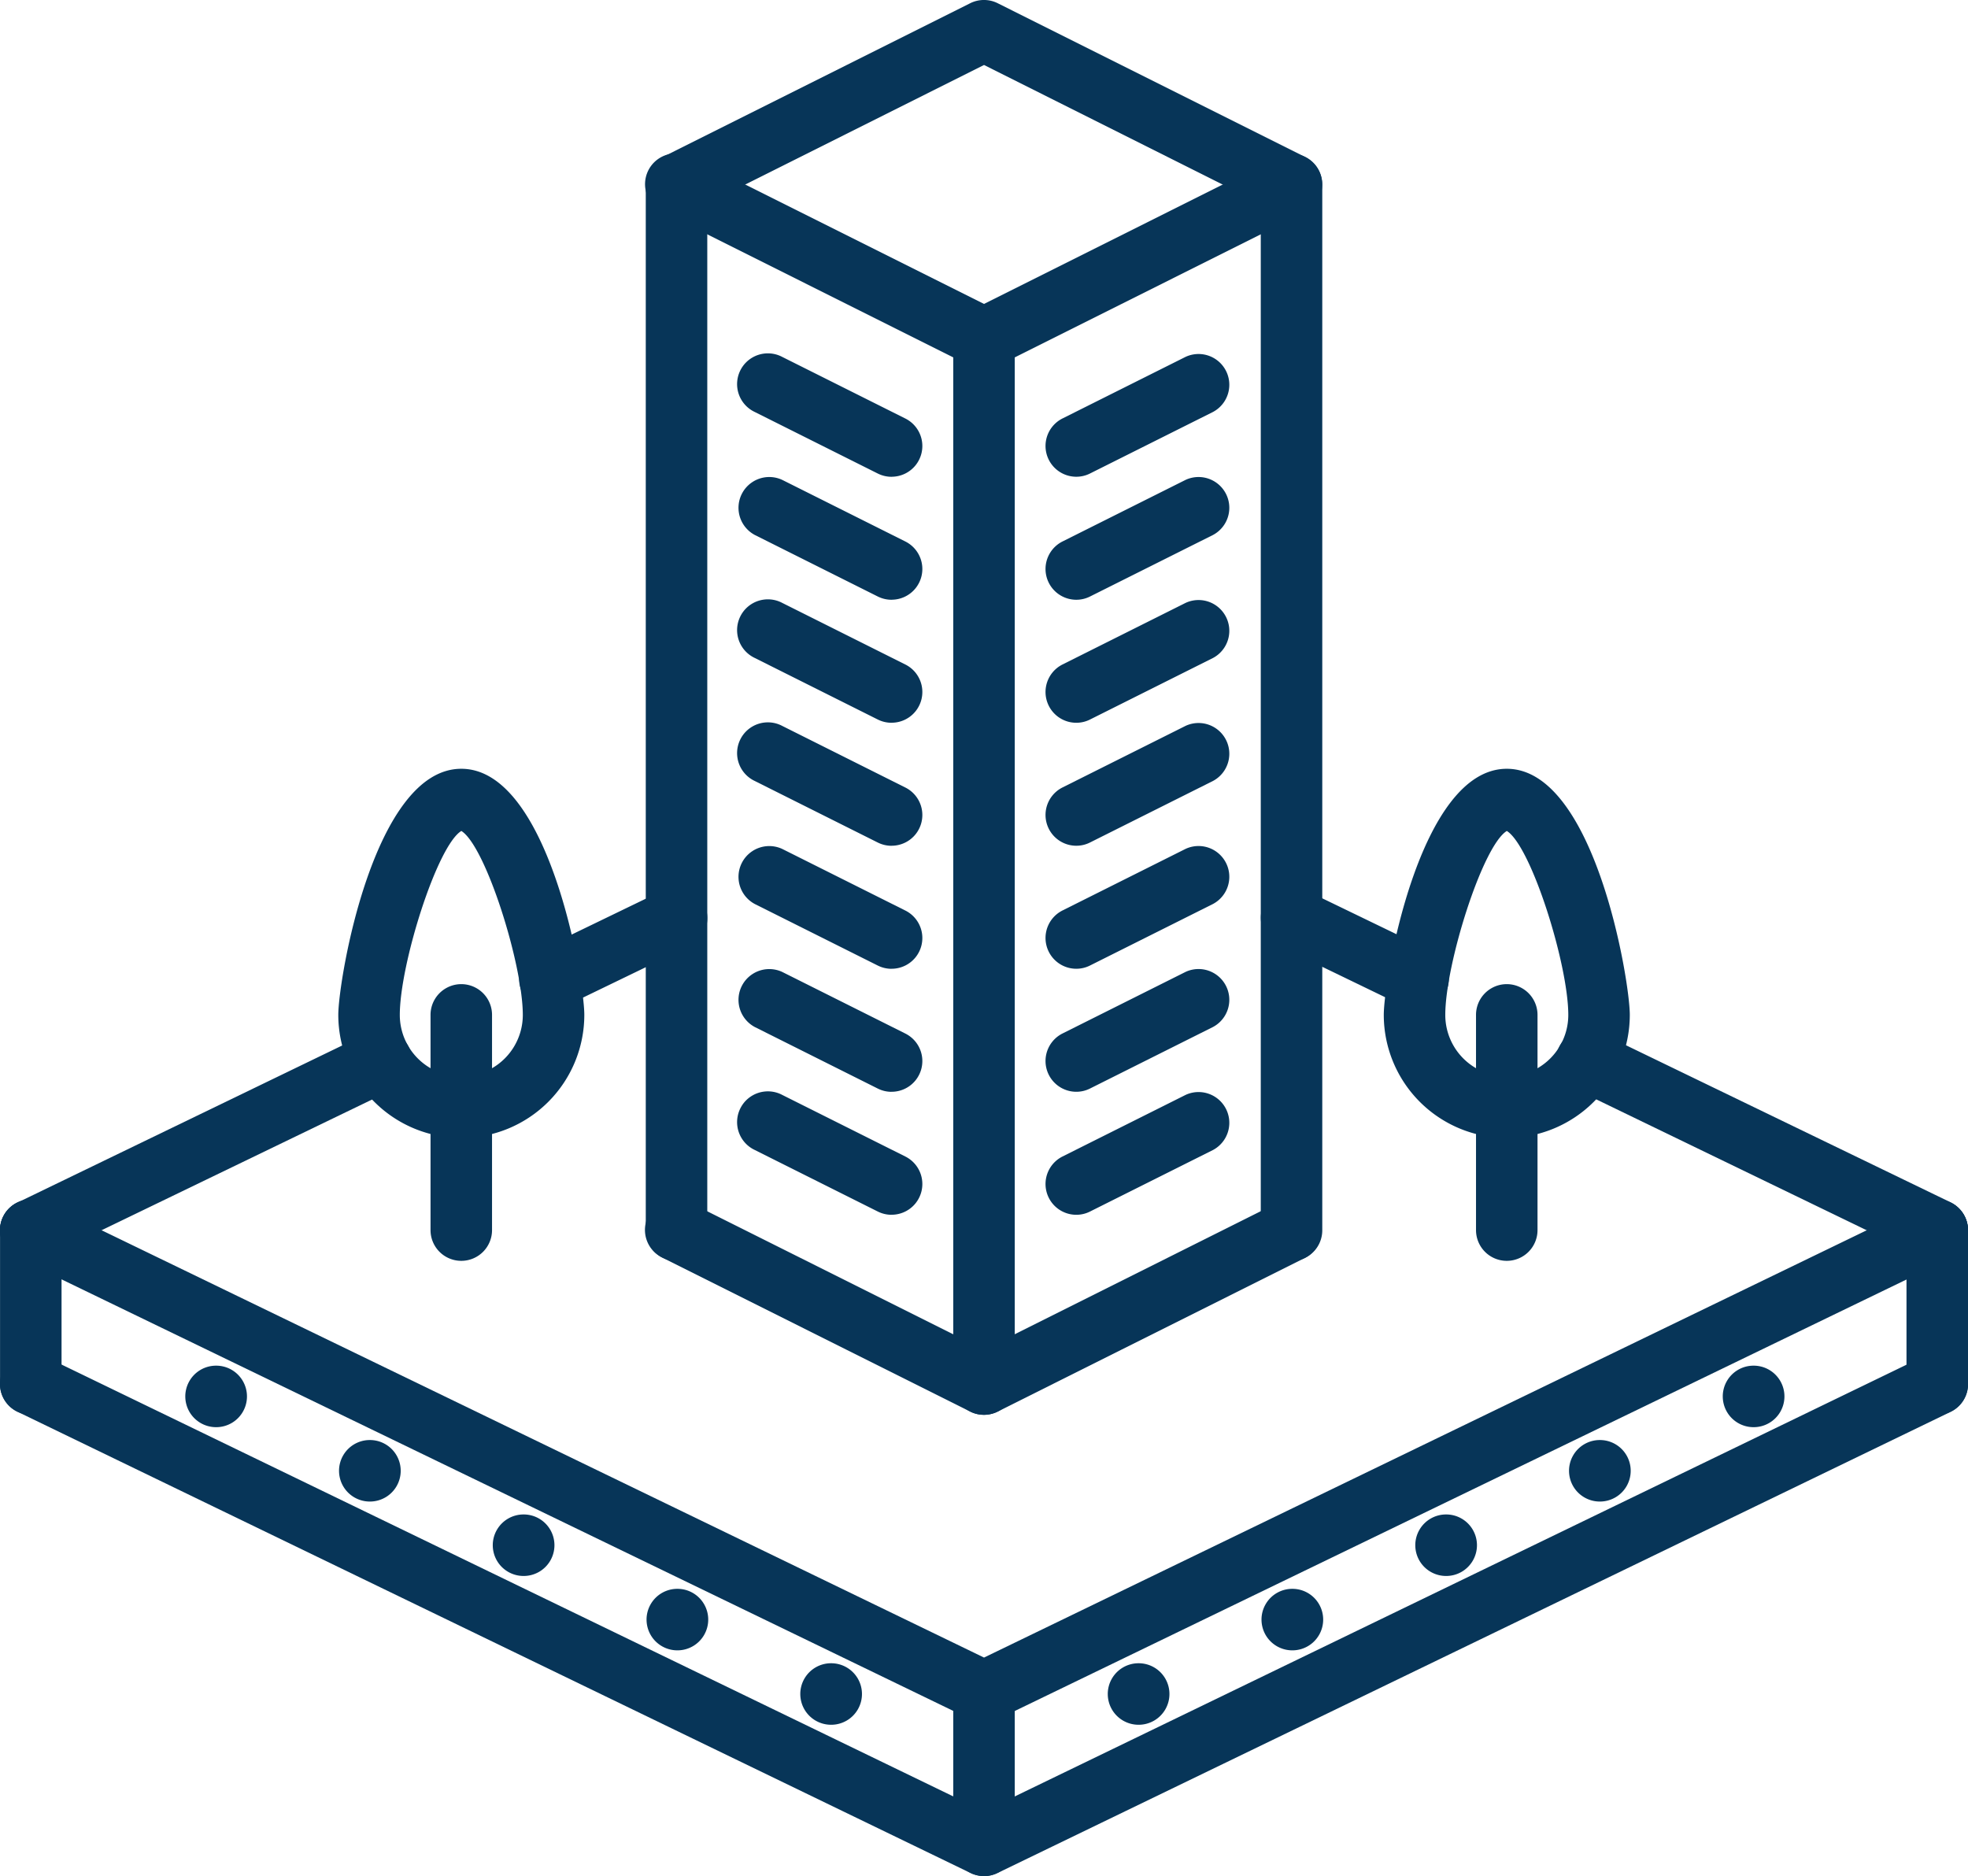 <svg xmlns="http://www.w3.org/2000/svg" width="42.525" height="40.535" viewBox="0 0 42.525 40.535"><defs><style>.a{fill:#073558;}</style></defs><g transform="translate(0.001 -1.496)"><g transform="translate(-0.001 27.414)"><path class="a" d="M21.262,51.8a.662.662,0,0,1-.29-.066L.374,41.766a.665.665,0,1,1,.579-1.2L21.262,50.4,41.57,40.57a.665.665,0,0,1,.579,1.2l-20.6,9.967a.666.666,0,0,1-.289.066Z" transform="translate(0.001 -40.503)"/></g><g transform="translate(-0.001 30.736)"><path class="a" d="M21.262,56.8a.662.662,0,0,1-.29-.066L.374,46.765a.665.665,0,1,1,.579-1.2L21.262,55.4,41.57,45.569a.665.665,0,0,1,.579,1.2l-20.6,9.967a.666.666,0,0,1-.289.066Z" transform="translate(0.001 -45.503)"/></g><g transform="translate(0 27.414)"><path class="a" d="M.664,45.154A.664.664,0,0,1,0,44.49V41.167a.664.664,0,1,1,1.329,0V44.49A.664.664,0,0,1,.664,45.154Z" transform="translate(0 -40.503)"/></g><g transform="translate(41.195 27.414)"><path class="a" d="M62.664,45.154A.664.664,0,0,1,62,44.49V41.167a.664.664,0,1,1,1.329,0V44.49A.664.664,0,0,1,62.664,45.154Z" transform="translate(-62 -40.503)"/></g><g transform="translate(20.597 37.38)"><path class="a" d="M31.664,60.154A.664.664,0,0,1,31,59.49V56.167a.664.664,0,1,1,1.329,0V59.49A.664.664,0,0,1,31.664,60.154Z" transform="translate(-31 -55.503)"/></g><g transform="translate(27.258 35.826)"><path class="a" d="M41.693,54.493a.664.664,0,0,1-.007-1.329h.007a.664.664,0,1,1,0,1.329Z" transform="translate(-41.025 -53.164)"/></g><g transform="translate(37.225 31.004)"><path class="a" d="M56.693,47.235a.664.664,0,0,1-.007-1.329h.007a.664.664,0,1,1,0,1.329Z" transform="translate(-56.025 -45.906)"/></g><g transform="translate(33.903 32.611)"><path class="a" d="M51.693,49.654a.664.664,0,0,1-.007-1.329h.007a.664.664,0,1,1,0,1.329Z" transform="translate(-51.025 -48.325)"/></g><g transform="translate(30.581 34.219)"><path class="a" d="M46.693,52.074a.664.664,0,0,1-.007-1.329h.007a.664.664,0,1,1,0,1.329Z" transform="translate(-46.025 -50.745)"/></g><g transform="translate(23.936 37.434)"><path class="a" d="M36.693,56.913a.664.664,0,0,1-.007-1.329h.007a.664.664,0,0,1,0,1.329Z" transform="translate(-36.025 -55.584)"/></g><g transform="translate(13.97 35.826)"><path class="a" d="M21.693,54.493a.664.664,0,0,1-.007-1.329h.007a.664.664,0,1,1,0,1.329Z" transform="translate(-21.025 -53.164)"/></g><g transform="translate(4.003 31.004)"><path class="a" d="M6.693,47.235a.664.664,0,0,1-.007-1.329h.007a.664.664,0,1,1,0,1.329Z" transform="translate(-6.025 -45.906)"/></g><g transform="translate(7.325 32.611)"><path class="a" d="M11.693,49.654a.664.664,0,0,1-.007-1.329h.007a.664.664,0,1,1,0,1.329Z" transform="translate(-11.025 -48.325)"/></g><g transform="translate(10.647 34.219)"><path class="a" d="M16.693,52.074a.664.664,0,0,1-.007-1.329h.007a.664.664,0,1,1,0,1.329Z" transform="translate(-16.025 -50.745)"/></g><g transform="translate(17.292 37.434)"><path class="a" d="M26.693,56.913a.664.664,0,0,1-.007-1.329h.007a.664.664,0,0,1,0,1.329Z" transform="translate(-26.025 -55.584)"/></g><g transform="translate(11.217 20.664)"><path class="a" d="M17.547,33a.664.664,0,0,1-.29-1.262l2.736-1.324a.665.665,0,1,1,.579,1.2l-2.736,1.324A.674.674,0,0,1,17.547,33Z" transform="translate(-16.882 -30.345)"/></g><g transform="translate(0 23.752)"><path class="a" d="M.665,39.982a.664.664,0,0,1-.29-1.262l7.572-3.663a.665.665,0,1,1,.579,1.2L.954,39.916a.665.665,0,0,1-.289.066Z" transform="translate(0 -34.991)"/></g><g transform="translate(27.242 20.663)"><path class="a" d="M44.4,32.994a.663.663,0,0,1-.289-.066l-2.733-1.322a.665.665,0,0,1,.579-1.2l2.733,1.322a.665.665,0,0,1-.29,1.263Z" transform="translate(-41 -30.343)"/></g><g transform="translate(33.621 23.749)"><path class="a" d="M58.839,39.981a.663.663,0,0,1-.289-.066L50.977,36.25a.665.665,0,1,1,.579-1.2l7.573,3.664a.665.665,0,0,1-.29,1.263Z" transform="translate(-50.601 -34.988)"/></g><g transform="translate(13.953 27.415)"><path class="a" d="M28.309,45.156a.665.665,0,0,1-.3-.07l-6.644-3.323a.665.665,0,1,1,.595-1.189l6.347,3.174,6.347-3.174a.665.665,0,0,1,.595,1.189l-6.644,3.323a.67.67,0,0,1-.3.07Z" transform="translate(-21 -40.505)"/></g><g transform="translate(13.953 4.82)"><path class="a" d="M28.309,11.149a.665.665,0,0,1-.3-.07L21.367,7.756a.665.665,0,1,1,.595-1.189l6.347,3.174,6.347-3.174a.665.665,0,0,1,.595,1.189l-6.644,3.323a.67.67,0,0,1-.3.07Z" transform="translate(-21 -6.498)"/></g><g transform="translate(13.952 1.496)"><path class="a" d="M34.952,6.148a.666.666,0,0,1-.3-.07L28.309,2.9,21.961,6.078a.665.665,0,0,1-.595-1.189l6.644-3.323a.664.664,0,0,1,.595,0L35.25,4.889a.665.665,0,0,1-.3,1.259Z" transform="translate(-20.999 -1.496)"/></g><g transform="translate(20.597 8.141)"><path class="a" d="M31.664,35.422A.664.664,0,0,1,31,34.758v-22.6a.664.664,0,0,1,1.329,0v22.6A.664.664,0,0,1,31.664,35.422Z" transform="translate(-31 -11.497)"/></g><g transform="translate(27.242 4.818)"><path class="a" d="M41.664,30.421A.664.664,0,0,1,41,29.757V7.16a.664.664,0,1,1,1.329,0v22.6A.664.664,0,0,1,41.664,30.421Z" transform="translate(-41 -6.496)"/></g><g transform="translate(13.953 4.818)"><path class="a" d="M21.664,30.421A.664.664,0,0,1,21,29.757V7.16a.664.664,0,0,1,1.329,0v22.6A.664.664,0,0,1,21.664,30.421Z" transform="translate(-21 -6.496)"/></g><g transform="translate(15.945 25.086)"><path class="a" d="M27.32,39.658a.666.666,0,0,1-.3-.07l-2.658-1.33a.665.665,0,1,1,.595-1.189l2.658,1.33a.664.664,0,0,1-.3,1.258Z" transform="translate(-23.998 -37)"/></g><g transform="translate(15.945 22.429)"><path class="a" d="M27.32,35.658a.666.666,0,0,1-.3-.07l-2.658-1.33a.665.665,0,0,1,.595-1.189l2.658,1.33a.664.664,0,0,1-.3,1.258Z" transform="translate(-23.998 -33)"/></g><g transform="translate(15.945 19.771)"><path class="a" d="M27.32,31.658a.666.666,0,0,1-.3-.07l-2.658-1.33a.665.665,0,0,1,.595-1.189l2.658,1.33a.664.664,0,0,1-.3,1.258Z" transform="translate(-23.998 -29)"/></g><g transform="translate(15.945 17.113)"><path class="a" d="M27.32,27.658a.666.666,0,0,1-.3-.07l-2.658-1.33a.665.665,0,1,1,.595-1.189l2.658,1.33a.664.664,0,0,1-.3,1.258Z" transform="translate(-23.998 -25)"/></g><g transform="translate(15.945 14.455)"><path class="a" d="M27.32,23.658a.666.666,0,0,1-.3-.07l-2.658-1.33a.665.665,0,1,1,.595-1.189l2.658,1.33a.664.664,0,0,1-.3,1.258Z" transform="translate(-23.998 -21)"/></g><g transform="translate(15.945 11.797)"><path class="a" d="M27.32,19.658a.666.666,0,0,1-.3-.07l-2.658-1.33a.665.665,0,0,1,.595-1.189l2.658,1.33a.664.664,0,0,1-.3,1.258Z" transform="translate(-23.998 -17)"/></g><g transform="translate(15.945 9.14)"><path class="a" d="M27.32,15.658a.666.666,0,0,1-.3-.07l-2.658-1.33a.665.665,0,1,1,.595-1.189l2.658,1.33a.664.664,0,0,1-.3,1.258Z" transform="translate(-23.998 -13)"/></g><g transform="translate(22.591 25.086)"><path class="a" d="M34.666,39.657a.665.665,0,0,1-.3-1.259l2.658-1.33a.665.665,0,0,1,.595,1.189l-2.658,1.33A.658.658,0,0,1,34.666,39.657Z" transform="translate(-34 -36.999)"/></g><g transform="translate(22.591 22.428)"><path class="a" d="M34.666,35.657a.665.665,0,0,1-.3-1.259l2.658-1.33a.665.665,0,0,1,.595,1.189l-2.658,1.33a.658.658,0,0,1-.3.07Z" transform="translate(-34 -32.999)"/></g><g transform="translate(22.591 19.77)"><path class="a" d="M34.666,31.657a.665.665,0,0,1-.3-1.259l2.658-1.33a.665.665,0,0,1,.595,1.189l-2.658,1.33A.658.658,0,0,1,34.666,31.657Z" transform="translate(-34 -28.999)"/></g><g transform="translate(22.591 17.112)"><path class="a" d="M34.666,27.657a.665.665,0,0,1-.3-1.259l2.658-1.33a.665.665,0,0,1,.595,1.189l-2.658,1.33A.658.658,0,0,1,34.666,27.657Z" transform="translate(-34 -24.999)"/></g><g transform="translate(22.591 14.455)"><path class="a" d="M34.666,23.657a.665.665,0,0,1-.3-1.259l2.658-1.33a.665.665,0,0,1,.595,1.189l-2.658,1.33a.658.658,0,0,1-.3.07Z" transform="translate(-34 -20.999)"/></g><g transform="translate(22.591 11.797)"><path class="a" d="M34.666,19.657a.665.665,0,0,1-.3-1.259l2.658-1.33a.665.665,0,0,1,.595,1.189l-2.658,1.33A.658.658,0,0,1,34.666,19.657Z" transform="translate(-34 -16.999)"/></g><g transform="translate(22.591 9.139)"><path class="a" d="M34.666,15.657a.665.665,0,0,1-.3-1.259l2.658-1.33a.665.665,0,0,1,.595,1.189l-2.658,1.33A.658.658,0,0,1,34.666,15.657Z" transform="translate(-34 -12.999)"/></g><g transform="translate(29.9 18.107)"><path class="a" d="M47.658,34.472A2.66,2.66,0,0,1,45,31.814c0-.758.765-5.318,2.658-5.318s2.658,4.56,2.658,5.318A2.66,2.66,0,0,1,47.658,34.472Zm0-6.632c-.525.322-1.329,2.879-1.329,3.975a1.329,1.329,0,0,0,2.658,0C48.987,30.719,48.183,28.162,47.658,27.839Z" transform="translate(-45 -26.496)"/></g><g transform="translate(31.893 22.761)"><path class="a" d="M48.664,39.478A.664.664,0,0,1,48,38.814V34.164a.664.664,0,1,1,1.329,0v4.649A.664.664,0,0,1,48.664,39.478Z" transform="translate(-48 -33.5)"/></g><g transform="translate(7.309 18.107)"><path class="a" d="M13.658,34.472A2.66,2.66,0,0,1,11,31.814c0-.758.765-5.318,2.658-5.318s2.658,4.56,2.658,5.318A2.66,2.66,0,0,1,13.658,34.472Zm0-6.632c-.525.322-1.329,2.879-1.329,3.975a1.329,1.329,0,0,0,2.658,0C14.987,30.719,14.183,28.162,13.658,27.839Z" transform="translate(-11 -26.496)"/></g><g transform="translate(9.302 22.761)"><path class="a" d="M14.664,39.478A.664.664,0,0,1,14,38.814V34.164a.664.664,0,1,1,1.329,0v4.649A.664.664,0,0,1,14.664,39.478Z" transform="translate(-14 -33.5)"/></g></g></svg>